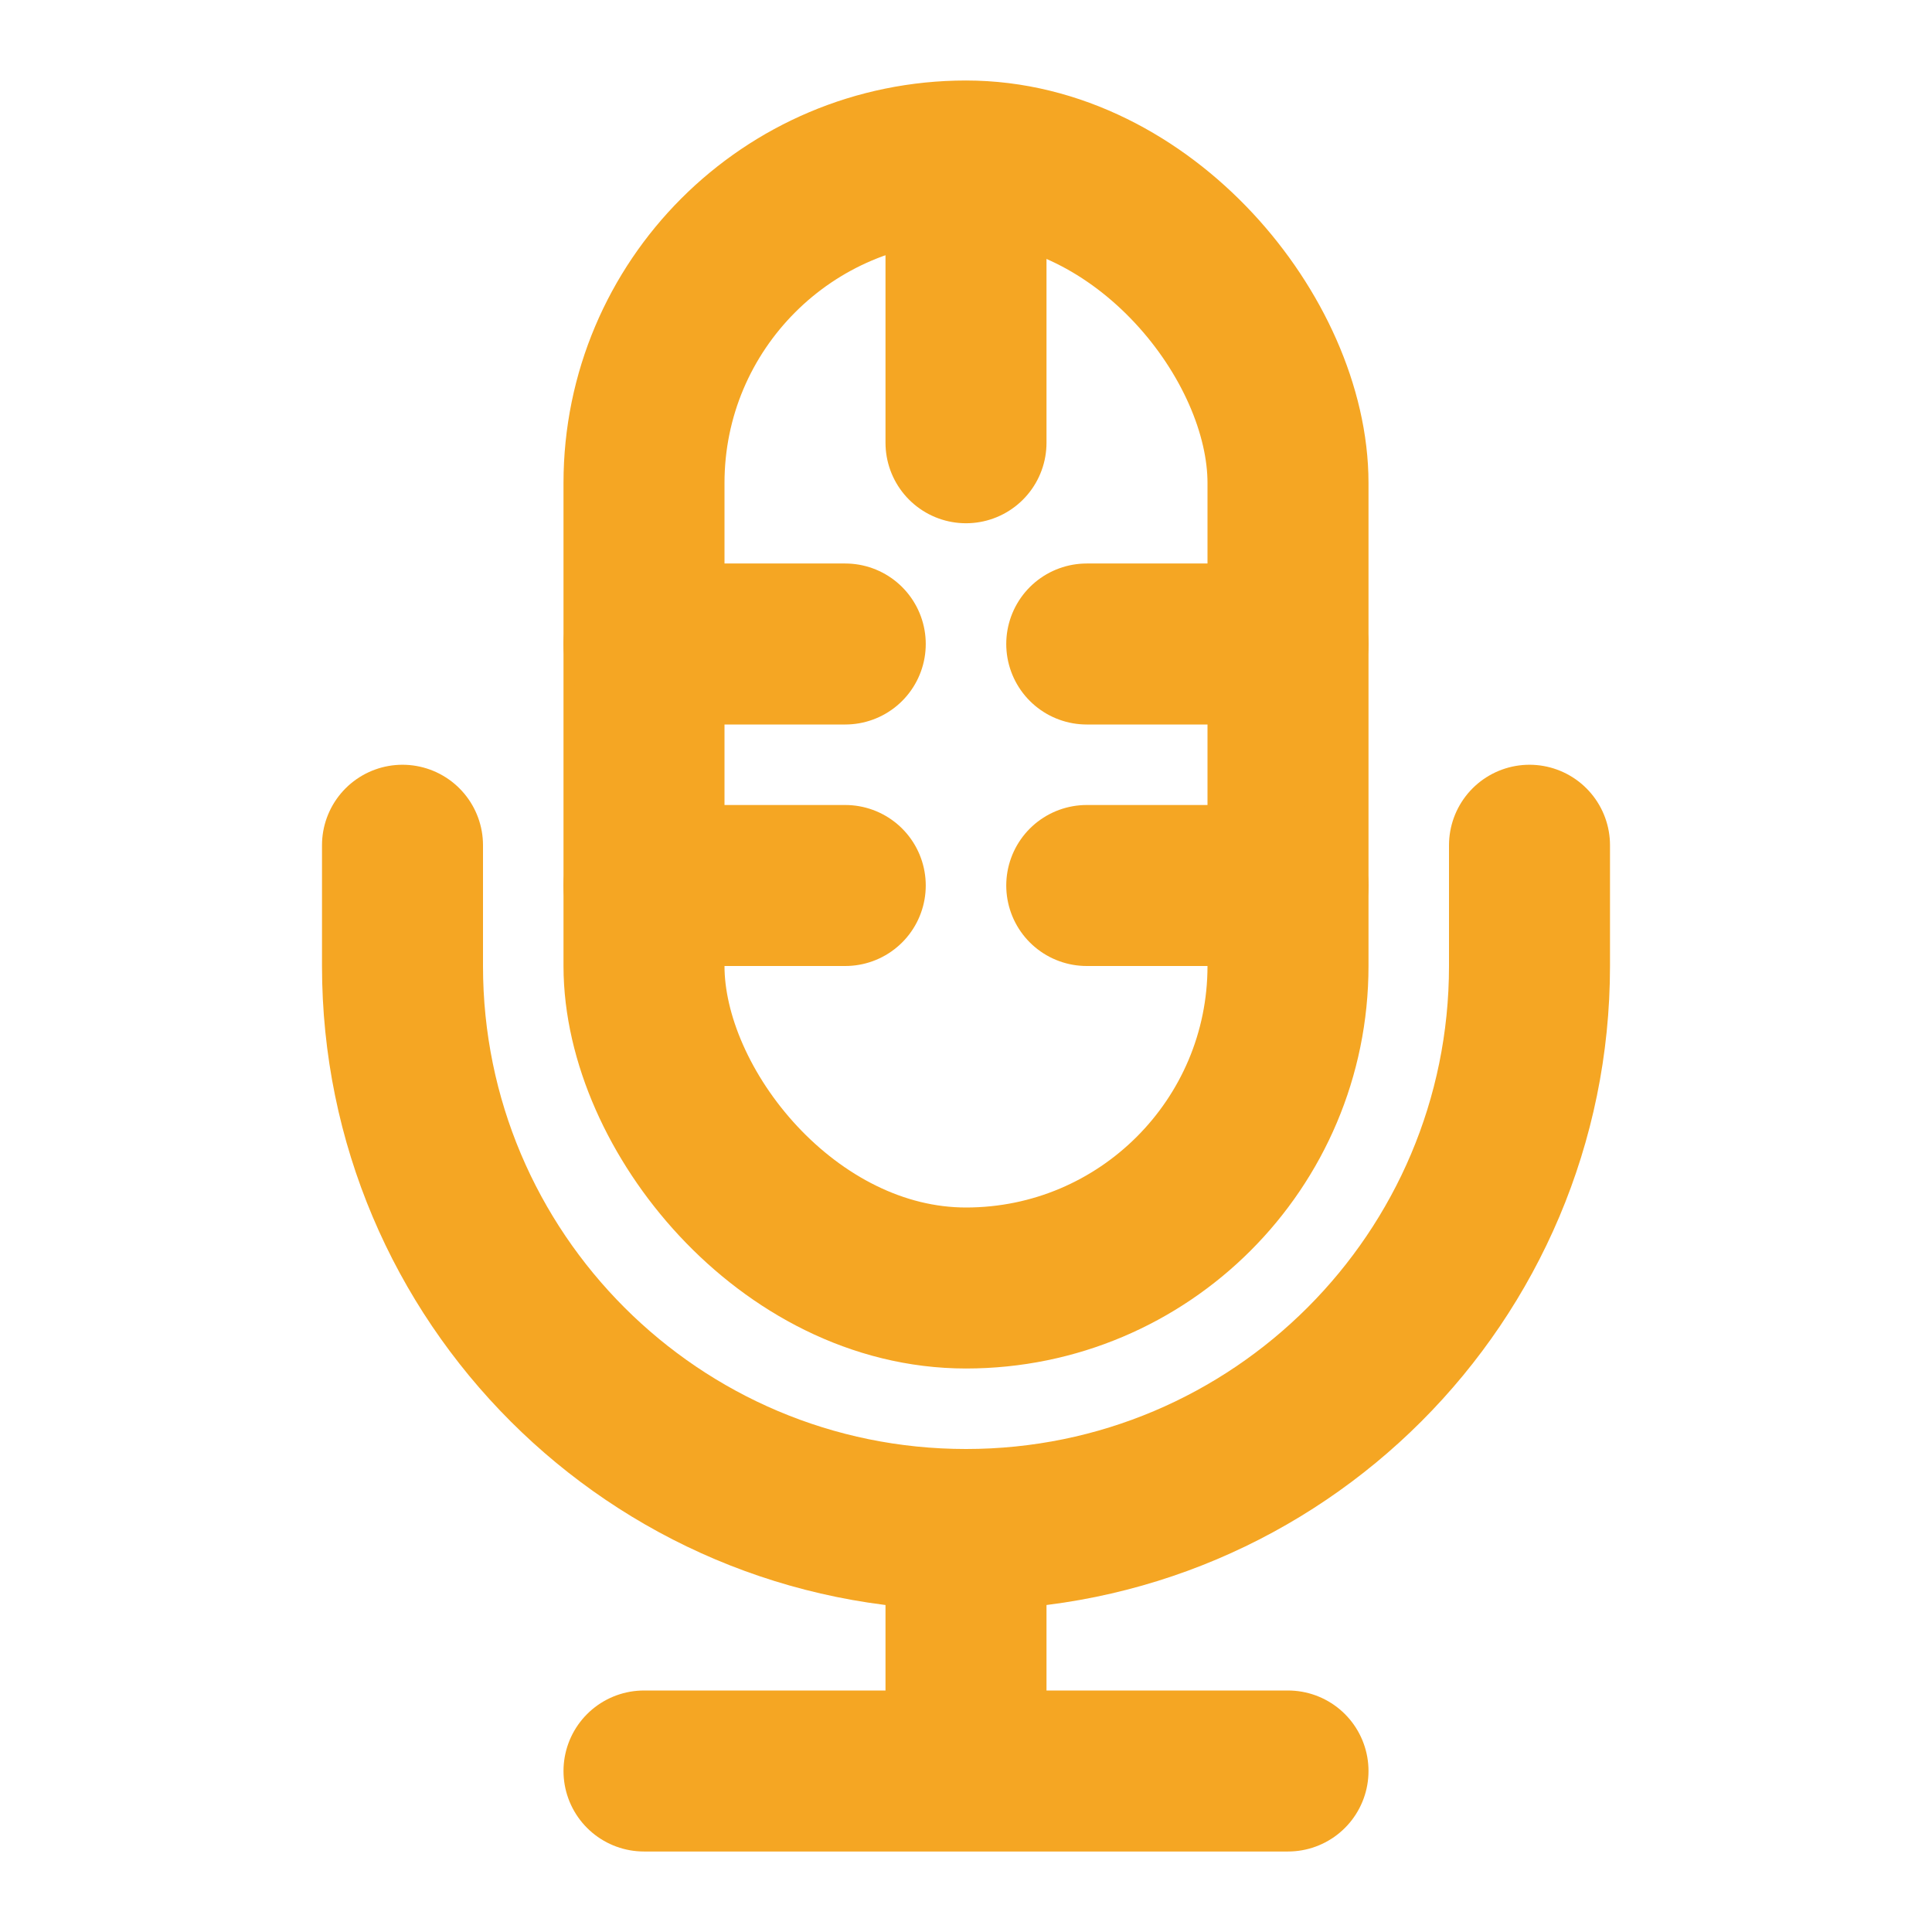 <?xml version="1.0" encoding="UTF-8"?><svg width="24" height="24" viewBox="0 0 48 48" fill="none" xmlns="http://www.w3.org/2000/svg"><rect x="16" y="4" width="16" height="28" rx="8" stroke="#f5a623" stroke-width="4" stroke-linecap="round" stroke-linejoin="round"/><path d="M10 21V24C10 31.732 16.268 38 24 38V38C31.732 38 38 31.732 38 24V21" stroke="#f5a623" stroke-width="4" stroke-linecap="round" stroke-linejoin="round"/><path d="M24 5V11" stroke="#f5a623" stroke-width="4" stroke-linecap="round" stroke-linejoin="round"/><path d="M16 16H21" stroke="#f5a623" stroke-width="4" stroke-linecap="round" stroke-linejoin="round"/><path d="M27 16H32" stroke="#f5a623" stroke-width="4" stroke-linecap="round" stroke-linejoin="round"/><path d="M16 22H21" stroke="#f5a623" stroke-width="4" stroke-linecap="round" stroke-linejoin="round"/><path d="M27 22H32" stroke="#f5a623" stroke-width="4" stroke-linecap="round" stroke-linejoin="round"/><path d="M24 38V44" stroke="#f5a623" stroke-width="4"/><path d="M16 44H32" stroke="#f5a623" stroke-width="4" stroke-linecap="round" stroke-linejoin="round"/></svg>